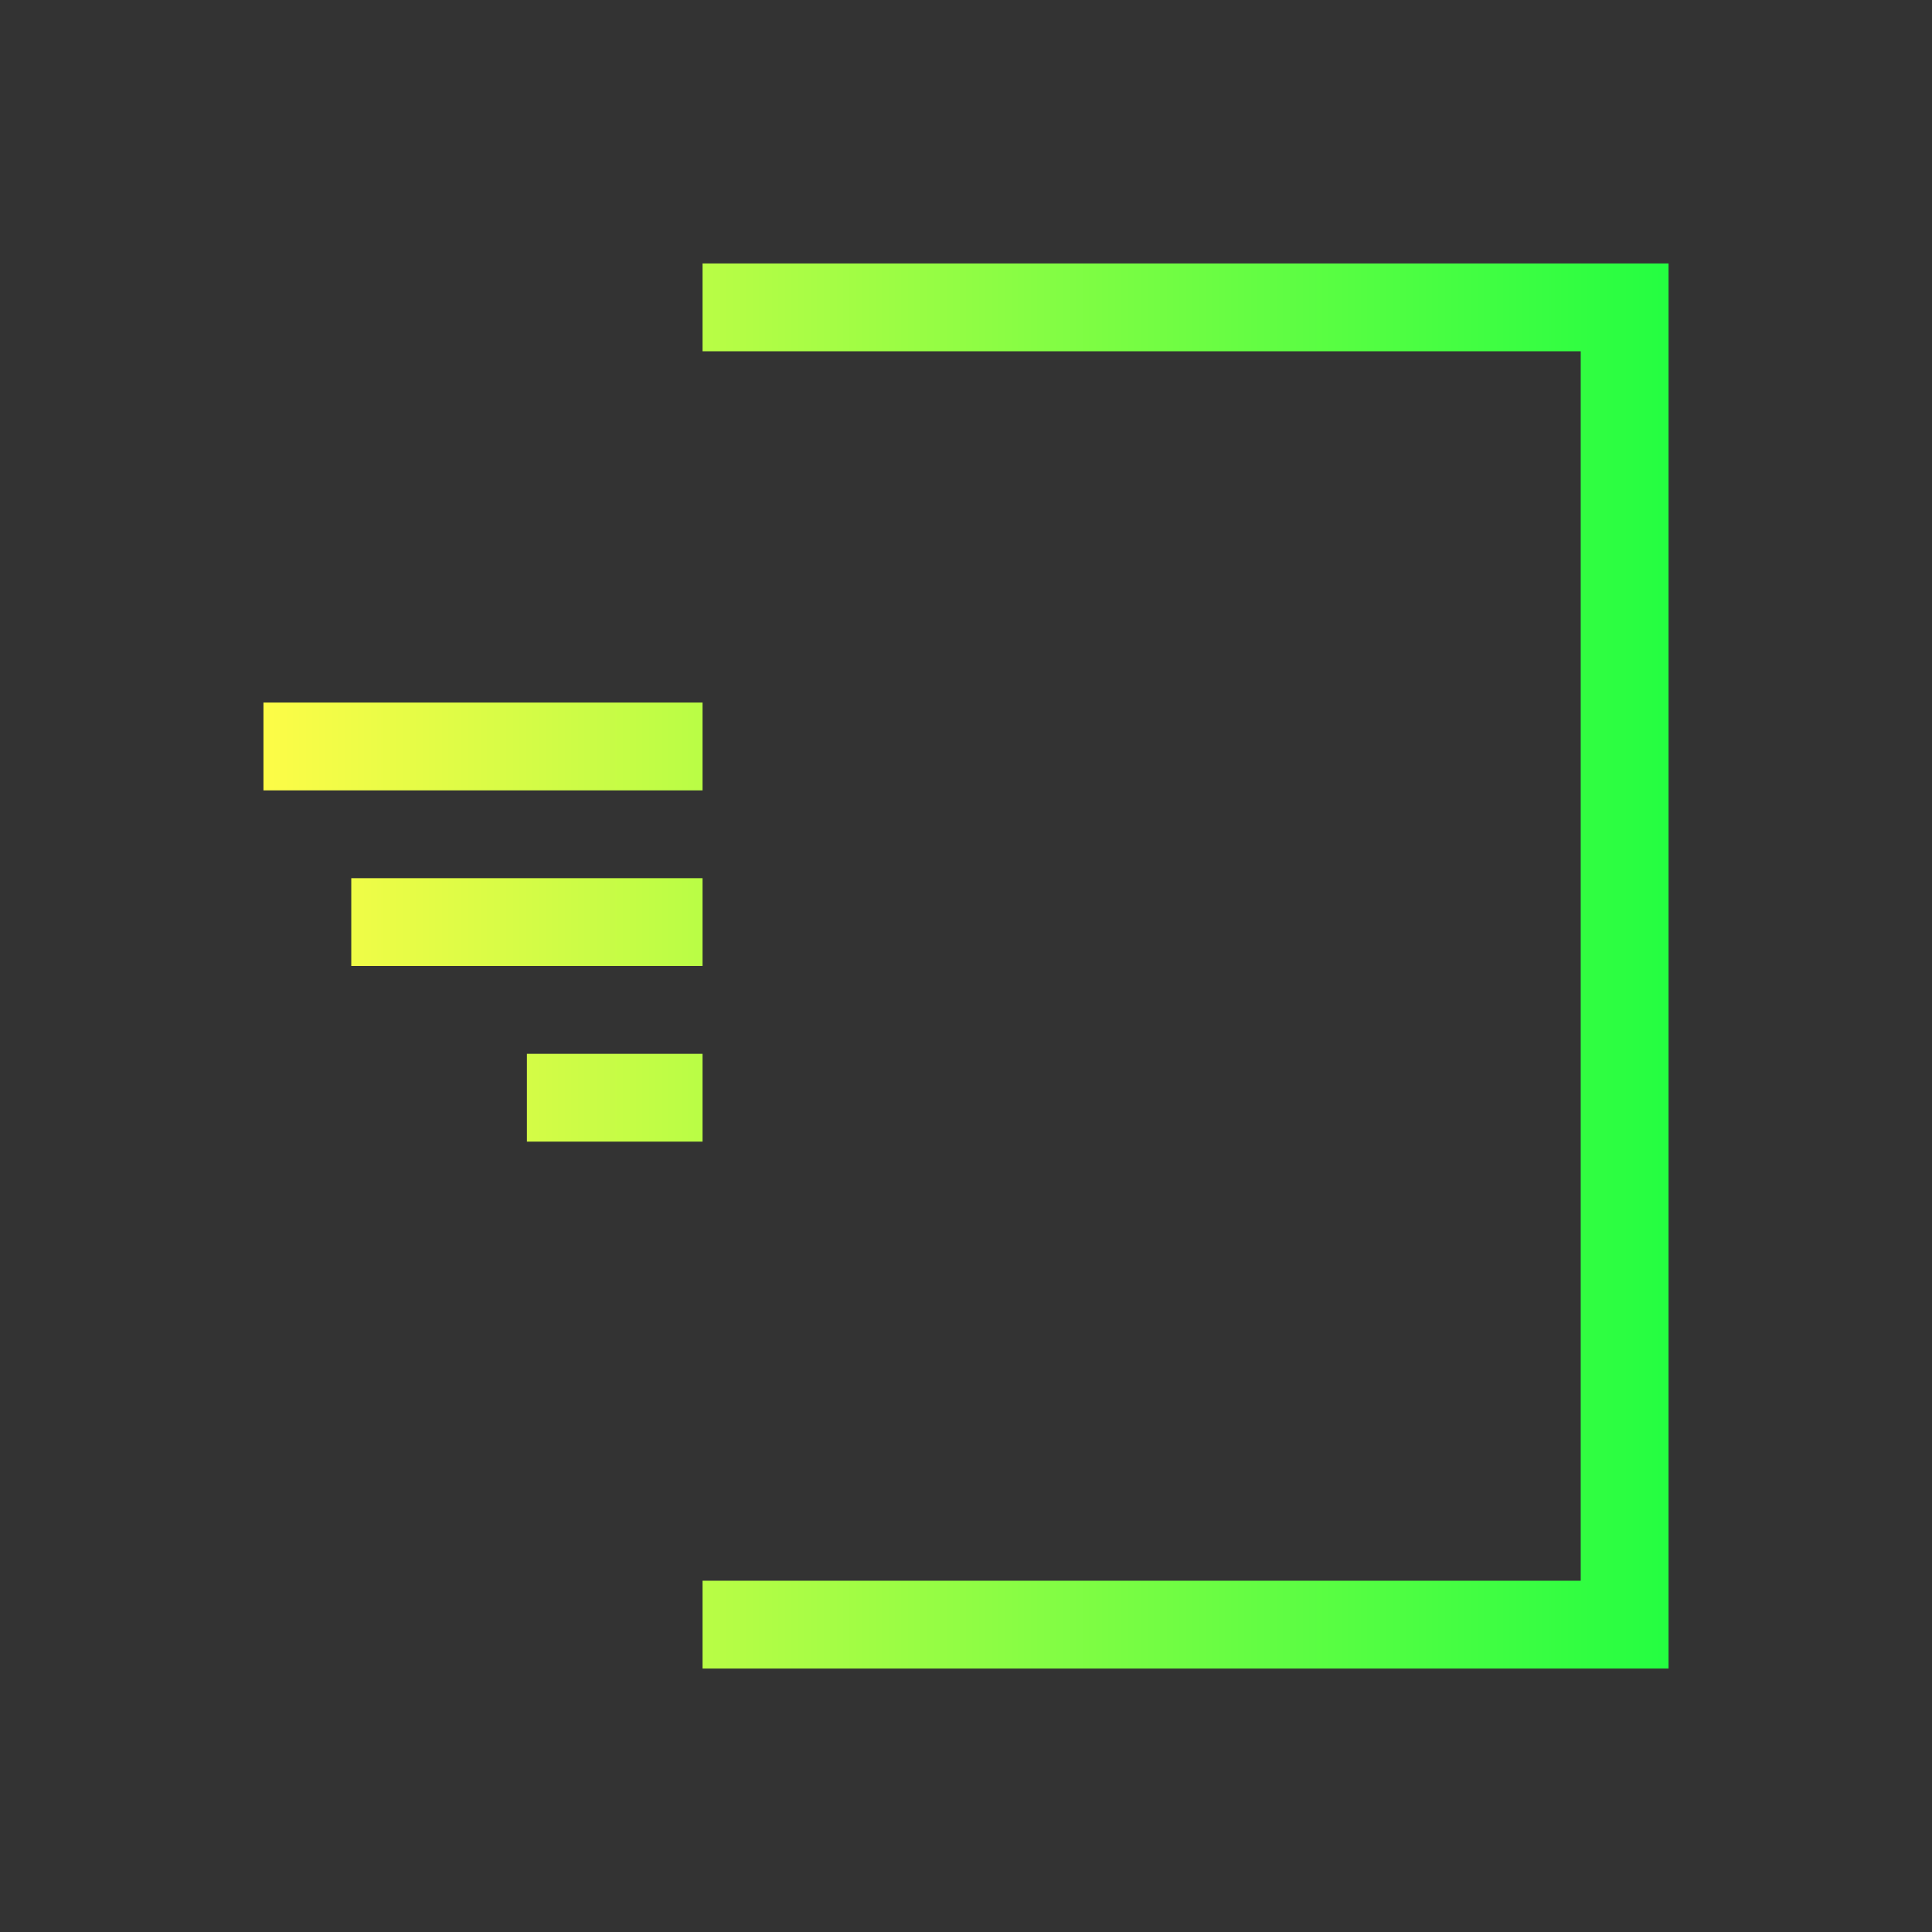 <svg width="22" height="22" viewBox="0 0 22 22" fill="none" xmlns="http://www.w3.org/2000/svg">
<rect x="0" y="0" width="22" height="22" fill="#333333" stroke="none"/>
<path d="M8 3V4H18V18H8V19H18H19V4V3H8ZM3 8V9H8V8H3ZM4 10V11H8V10H4ZM6 12V13H8V12H6Z" fill="url(#paint0_linear_10_13865)"/>
<defs>
<linearGradient id="paint0_linear_10_13865" x1="3" y1="11" x2="19" y2="11" gradientUnits="userSpaceOnUse">
<stop stop-color="#FDFC47"/>
<stop offset="1" stop-color="#24FE41"/>
</linearGradient>
</defs>
</svg>
